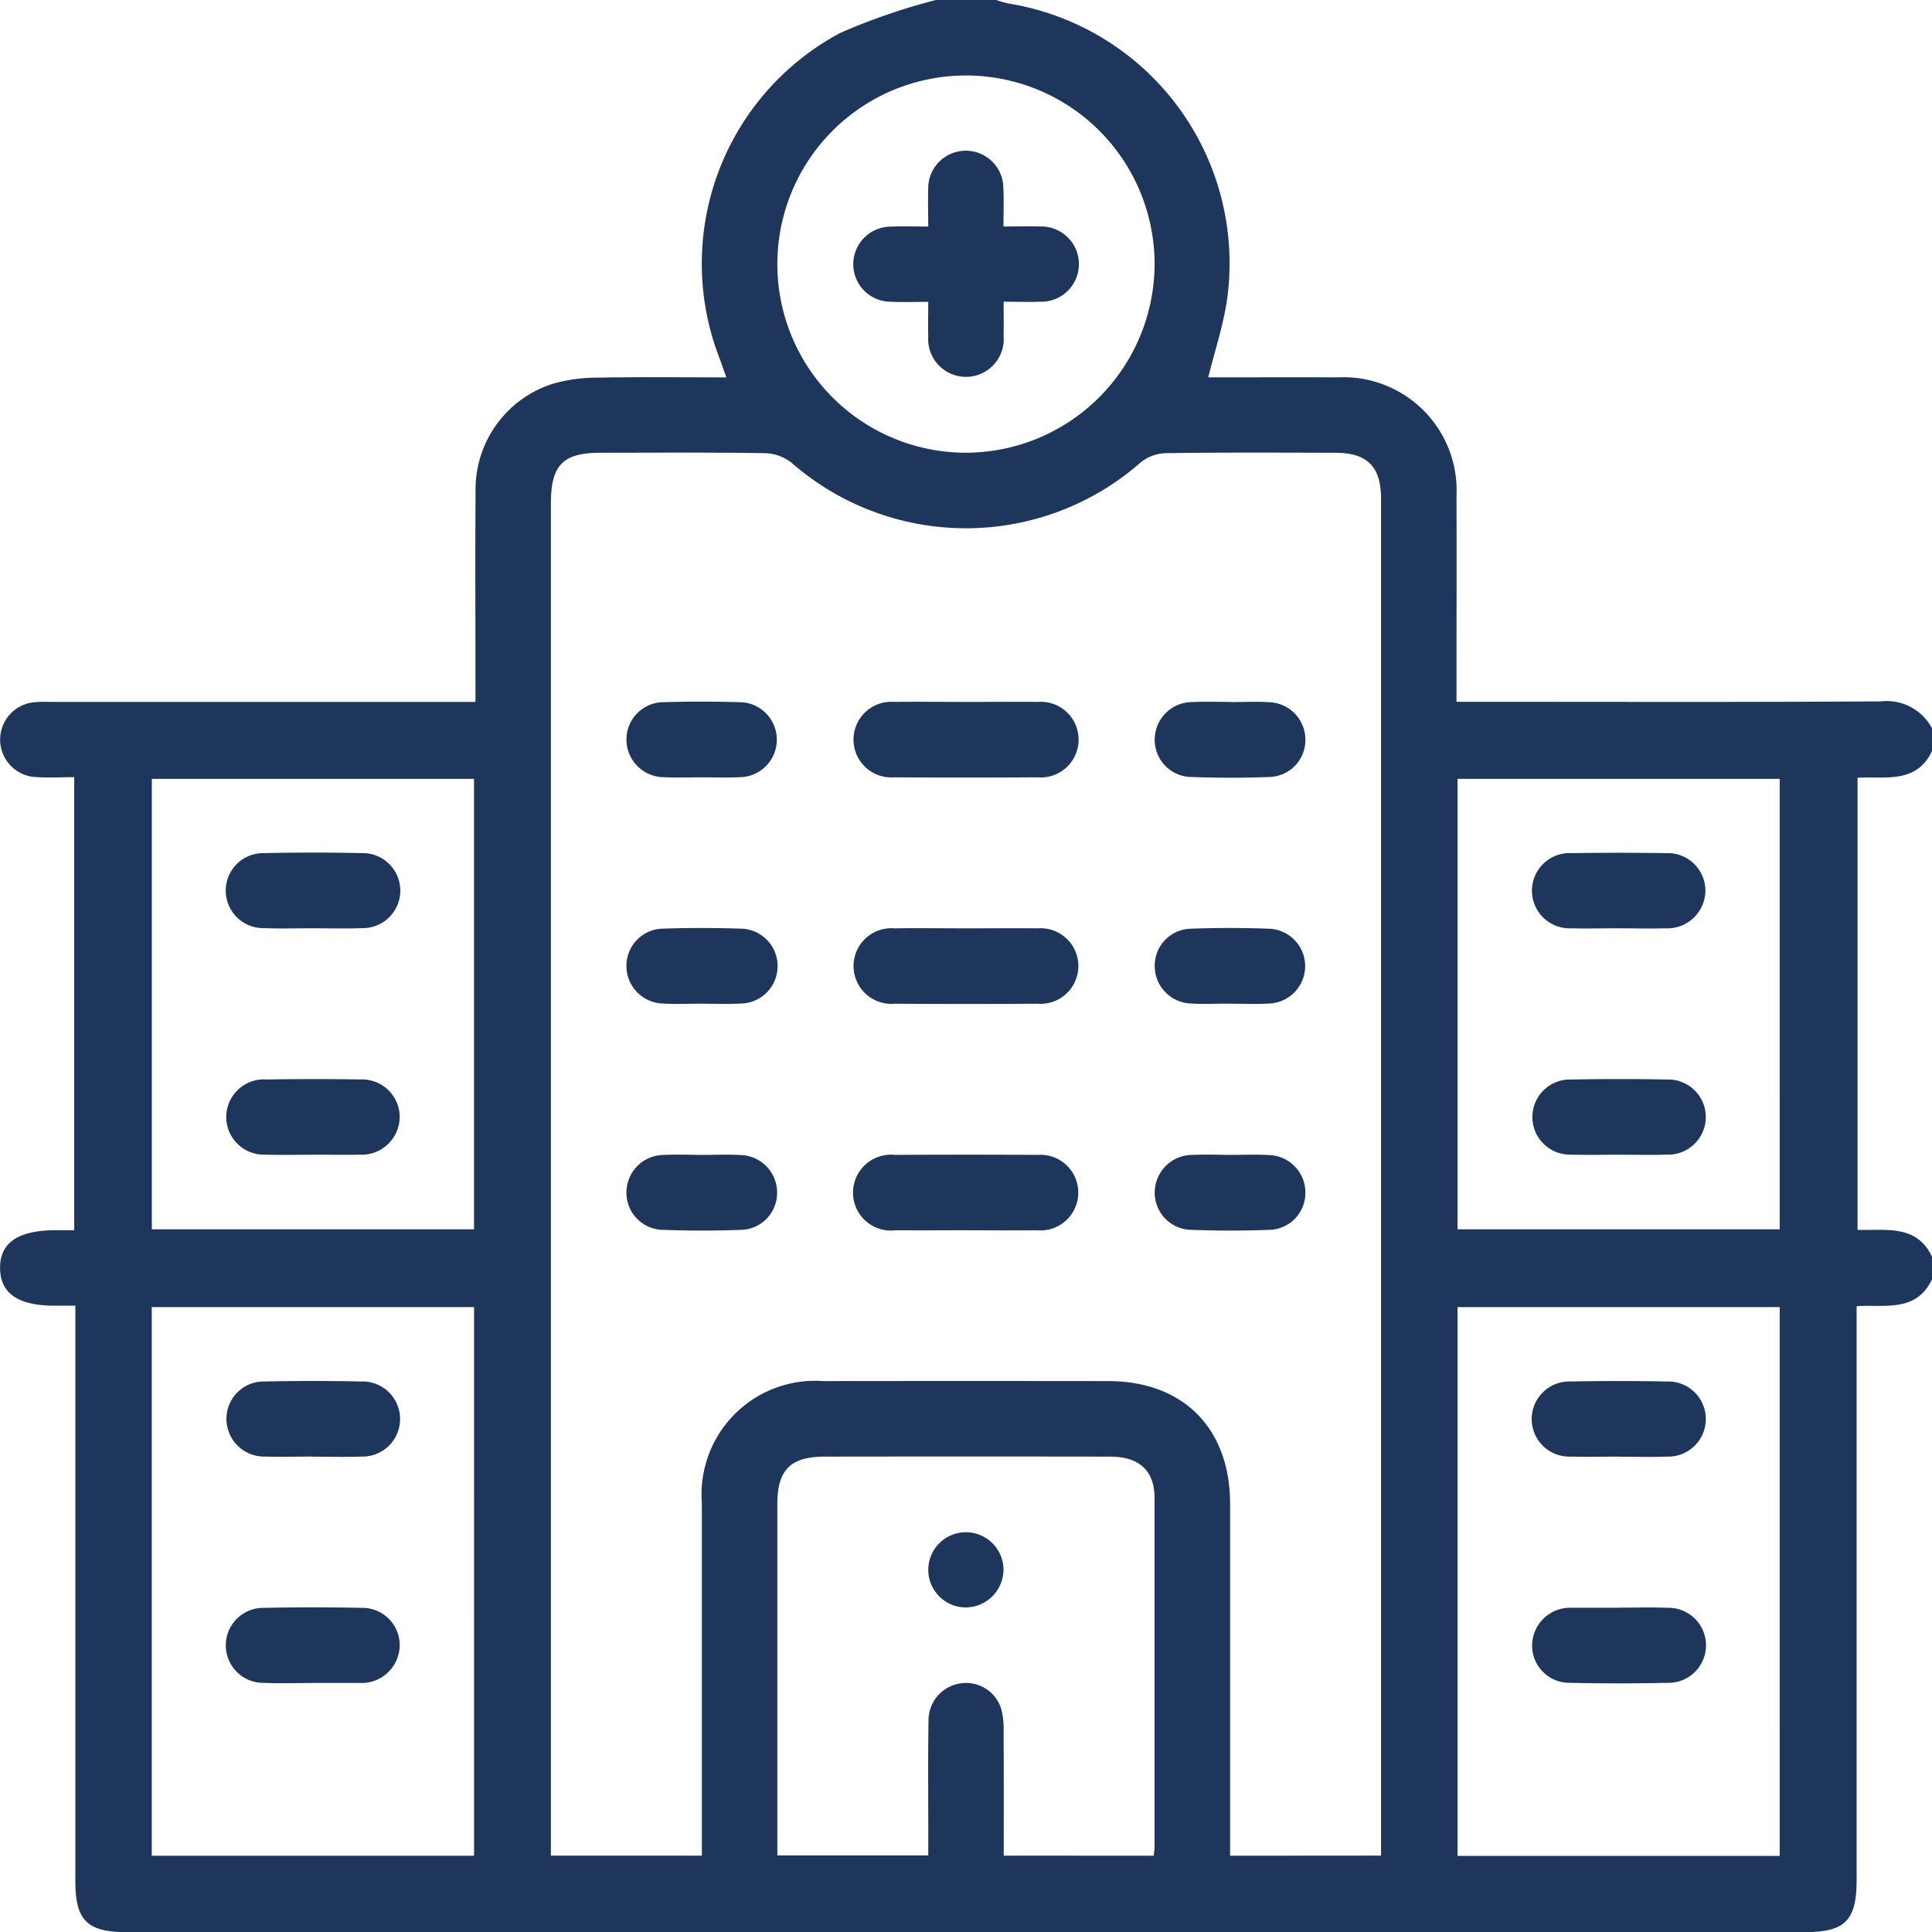 <svg xmlns="http://www.w3.org/2000/svg" width="89.707" height="89.714" viewBox="0 0 89.707 89.714">
  <defs>
    <style>
      .cls-1 {
        fill: #1e365c;
      }
    </style>
  </defs>
  <g id="Group_465" data-name="Group 465" transform="translate(-270.212 -1099.521)">
    <path id="Path_75" data-name="Path 75" class="cls-1" d="M359.772,1131.344v1.051c-.724,1.554-2.215,1.165-3.457,1.246v20.99c1.31.042,2.734-.273,3.457,1.243v1.051c-.724,1.556-2.215,1.164-3.5,1.249v26.654c0,1.866-.539,2.41-2.384,2.41H275.927c-1.807,0-2.363-.551-2.363-2.342q0-12.832,0-25.664v-1.08H272.6c-1.69,0-2.516-.568-2.532-1.731-.016-1.187.827-1.77,2.575-1.773.283,0,.565,0,.868,0v-21.036c-.634,0-1.216.035-1.793-.006a1.741,1.741,0,0,1-.03-3.475c.29-.029.583-.014.876-.014h19.577c0-.41,0-.723,0-1.039,0-2.919-.015-5.84.005-8.759a5.143,5.143,0,0,1,3.586-4.973,7.437,7.437,0,0,1,2.064-.285c1.971-.036,3.941-.013,5.995-.013-.129-.36-.212-.6-.3-.844a12.138,12.138,0,0,1,5.6-15.154,29.247,29.247,0,0,1,4.431-1.524h2.8a5.016,5.016,0,0,0,.579.164,12.216,12.216,0,0,1,10.132,13.793c-.178,1.188-.565,2.345-.868,3.564,2.009,0,4.019-.006,6.029,0a5.256,5.256,0,0,1,5.5,5.5c.01,2.859,0,5.717,0,8.577v.988h1.058c6.213,0,12.428.02,18.641-.019a2.384,2.384,0,0,1,2.379,1.246m-25.582,52.347v-.718q0-31.139,0-62.278c0-1.5-.634-2.138-2.125-2.141-2.628-.006-5.257-.019-7.883.018a1.957,1.957,0,0,0-1.154.431,12.293,12.293,0,0,1-16.2.022,2.083,2.083,0,0,0-1.233-.452c-2.54-.041-5.08-.022-7.62-.02-1.781,0-2.331.562-2.331,2.373q0,30.92,0,61.839v.928h7.009v-.98q0-7.707,0-15.415a5.271,5.271,0,0,1,5.634-5.64q6.614-.008,13.226,0c3.492,0,5.665,2.186,5.668,5.7q0,7.709,0,15.417v.921Zm18.511-25.467H337.741V1183.7H352.7Zm-60.624,0H277.111v25.473h14.965Zm31.556,25.471c.019-.172.041-.285.041-.4q0-8.1,0-16.2c0-1.282-.711-1.927-2.069-1.93q-6.612-.009-13.224,0c-1.614,0-2.223.607-2.223,2.217q0,7.749,0,15.5v.8h7.009c0-.365,0-.68,0-.995,0-1.751-.018-3.5.011-5.255a1.736,1.736,0,0,1,1.533-1.745,1.708,1.708,0,0,1,1.837,1.173,3.486,3.486,0,0,1,.117,1.033c.011,1.918.006,3.837.006,5.8Zm29.068-50H337.742v20.917H352.7Zm-60.626,0h-14.96v20.917h14.96Zm31.6-23.894a8.758,8.758,0,1,0-8.744,8.751,8.783,8.783,0,0,0,8.744-8.751" transform="translate(0.147 1.995)"/>
    <path id="Path_76" data-name="Path 76" class="cls-1" d="M314.932,1140.553c1.077,0,2.154-.012,3.231,0a1.756,1.756,0,1,1,0,3.5q-3.32.023-6.637,0a1.756,1.756,0,1,1,0-3.5c1.135-.016,2.271,0,3.406,0" transform="translate(0.219 2.073)"/>
    <path id="Path_77" data-name="Path 77" class="cls-1" d="M314.842,1130.059c1.106,0,2.212-.012,3.319,0a1.757,1.757,0,1,1,0,3.5q-3.318.023-6.637,0a1.756,1.756,0,1,1,0-3.5c1.107-.016,2.213,0,3.319,0" transform="translate(0.219 2.054)"/>
    <path id="Path_78" data-name="Path 78" class="cls-1" d="M314.821,1154.552c-1.077,0-2.154.008-3.232,0a1.762,1.762,0,1,1-.045-3.5q3.32-.019,6.637,0a1.756,1.756,0,1,1-.041,3.5c-1.107.015-2.213,0-3.319,0" transform="translate(0.219 2.093)"/>
    <path id="Path_79" data-name="Path 79" class="cls-1" d="M327.154,1151.052c.581,0,1.165-.028,1.744.008a1.741,1.741,0,0,1,1.682,1.766,1.714,1.714,0,0,1-1.65,1.706c-1.219.047-2.443.046-3.663,0a1.722,1.722,0,0,1-1.682-1.763,1.746,1.746,0,0,1,1.737-1.715c.609-.029,1.221-.005,1.831,0" transform="translate(0.244 2.093)"/>
    <path id="Path_80" data-name="Path 80" class="cls-1" d="M327.155,1130.065c.581,0,1.165-.029,1.744.007a1.742,1.742,0,0,1,1.681,1.767,1.715,1.715,0,0,1-1.652,1.705c-1.219.047-2.442.046-3.662,0a1.72,1.72,0,0,1-1.681-1.764,1.744,1.744,0,0,1,1.738-1.714c.609-.029,1.22-.006,1.831-.006Z" transform="translate(0.244 2.054)"/>
    <path id="Path_81" data-name="Path 81" class="cls-1" d="M302.667,1151.052c.581,0,1.165-.028,1.744.008a1.74,1.74,0,0,1,1.683,1.765,1.714,1.714,0,0,1-1.649,1.707c-1.219.047-2.443.046-3.663,0a1.722,1.722,0,0,1-1.683-1.762,1.745,1.745,0,0,1,1.736-1.716c.609-.029,1.221-.005,1.831,0" transform="translate(0.2 2.093)"/>
    <path id="Path_82" data-name="Path 82" class="cls-1" d="M302.593,1133.56c-.581,0-1.164.022-1.744-.006a1.751,1.751,0,0,1-1.75-1.79,1.733,1.733,0,0,1,1.755-1.694q1.743-.049,3.488,0a1.742,1.742,0,1,1-.005,3.484c-.58.028-1.162.006-1.744.006" transform="translate(0.2 2.054)"/>
    <path id="Path_83" data-name="Path 83" class="cls-1" d="M327.005,1144.049c-.582,0-1.165.031-1.744-.006a1.741,1.741,0,0,1-1.676-1.772,1.713,1.713,0,0,1,1.656-1.7c1.219-.046,2.442-.045,3.663,0a1.738,1.738,0,0,1,.02,3.472c-.637.041-1.279.008-1.919.008" transform="translate(0.244 2.073)"/>
    <path id="Path_84" data-name="Path 84" class="cls-1" d="M302.559,1144.052c-.581,0-1.164.026-1.744-.006a1.746,1.746,0,0,1-1.717-1.734,1.725,1.725,0,0,1,1.7-1.745c1.19-.04,2.384-.039,3.574,0a1.739,1.739,0,0,1,.015,3.478c-.608.034-1.221.006-1.831.007" transform="translate(0.2 2.073)"/>
    <path id="Path_85" data-name="Path 85" class="cls-1" d="M345.191,1172.037c.727,0,1.456-.023,2.181.007a1.742,1.742,0,1,1-.011,3.483q-2.269.051-4.537,0a1.729,1.729,0,0,1-1.749-1.7,1.764,1.764,0,0,1,1.76-1.786c.058,0,.116,0,.174,0q1.091,0,2.182,0" transform="translate(0.276 2.131)"/>
    <path id="Path_86" data-name="Path 86" class="cls-1" d="M345.061,1165.042c-.727,0-1.456.021-2.181,0a1.745,1.745,0,1,1-.013-3.487q2.224-.044,4.45,0a1.745,1.745,0,1,1,.013,3.487c-.755.026-1.513.005-2.269.005" transform="translate(0.276 2.112)"/>
    <path id="Path_87" data-name="Path 87" class="cls-1" d="M284.49,1175.536c-.727,0-1.456.025-2.181-.007a1.742,1.742,0,1,1,.009-3.483q2.268-.047,4.537,0a1.732,1.732,0,0,1,1.75,1.7,1.767,1.767,0,0,1-1.759,1.788c-.058,0-.116,0-.174,0H284.49Z" transform="translate(0.166 2.131)"/>
    <path id="Path_88" data-name="Path 88" class="cls-1" d="M284.55,1165.042c-.728,0-1.456.021-2.181,0a1.753,1.753,0,0,1-1.809-1.734,1.734,1.734,0,0,1,1.784-1.753q2.227-.045,4.451,0a1.745,1.745,0,1,1,.023,3.487c-.755.027-1.513.005-2.268.005" transform="translate(0.166 2.111)"/>
    <path id="Path_89" data-name="Path 89" class="cls-1" d="M314.833,1172.034a1.746,1.746,0,1,1,1.748-1.787,1.765,1.765,0,0,1-1.748,1.787" transform="translate(0.225 2.124)"/>
    <path id="Path_90" data-name="Path 90" class="cls-1" d="M345.05,1151.051c-.728,0-1.456.021-2.181-.005a1.744,1.744,0,1,1,.009-3.487q2.224-.041,4.449,0a1.745,1.745,0,1,1-.009,3.487c-.755.026-1.513.005-2.268.005" transform="translate(0.276 2.086)"/>
    <path id="Path_91" data-name="Path 91" class="cls-1" d="M345.08,1140.557c-.727,0-1.455.019-2.181,0a1.748,1.748,0,1,1,.036-3.49q2.18-.033,4.363,0a1.748,1.748,0,0,1,1.824,1.718,1.767,1.767,0,0,1-1.86,1.773c-.727.02-1.455,0-2.182,0" transform="translate(0.276 2.067)"/>
    <path id="Path_92" data-name="Path 92" class="cls-1" d="M284.651,1151.052c-.756,0-1.514.019-2.269-.005a1.748,1.748,0,1,1,.037-3.49c1.454-.022,2.909-.024,4.363,0a1.747,1.747,0,0,1,1.823,1.718,1.766,1.766,0,0,1-1.86,1.773c-.7.019-1.4,0-2.094,0" transform="translate(0.166 2.086)"/>
    <path id="Path_93" data-name="Path 93" class="cls-1" d="M284.58,1140.556c-.756,0-1.514.025-2.268-.007a1.742,1.742,0,1,1,0-3.483q2.269-.048,4.537,0a1.742,1.742,0,1,1,0,3.483c-.755.031-1.513.007-2.269.007" transform="translate(0.166 2.067)"/>
    <path id="Path_94" data-name="Path 94" class="cls-1" d="M313.091,1111.529c-.644,0-1.193.021-1.74-.005a1.744,1.744,0,1,1,.011-3.488c.546-.026,1.095-.005,1.731-.005,0-.626-.019-1.174,0-1.72a1.745,1.745,0,1,1,3.489-.034c.028.548.005,1.1.005,1.753.608,0,1.153-.017,1.7,0a1.747,1.747,0,1,1-.007,3.492c-.522.021-1.045,0-1.686,0,0,.561.01,1.074,0,1.587a1.755,1.755,0,1,1-3.5.033c-.013-.494,0-.989,0-1.621" transform="translate(0.219 2.008)"/>
  </g>
</svg>
